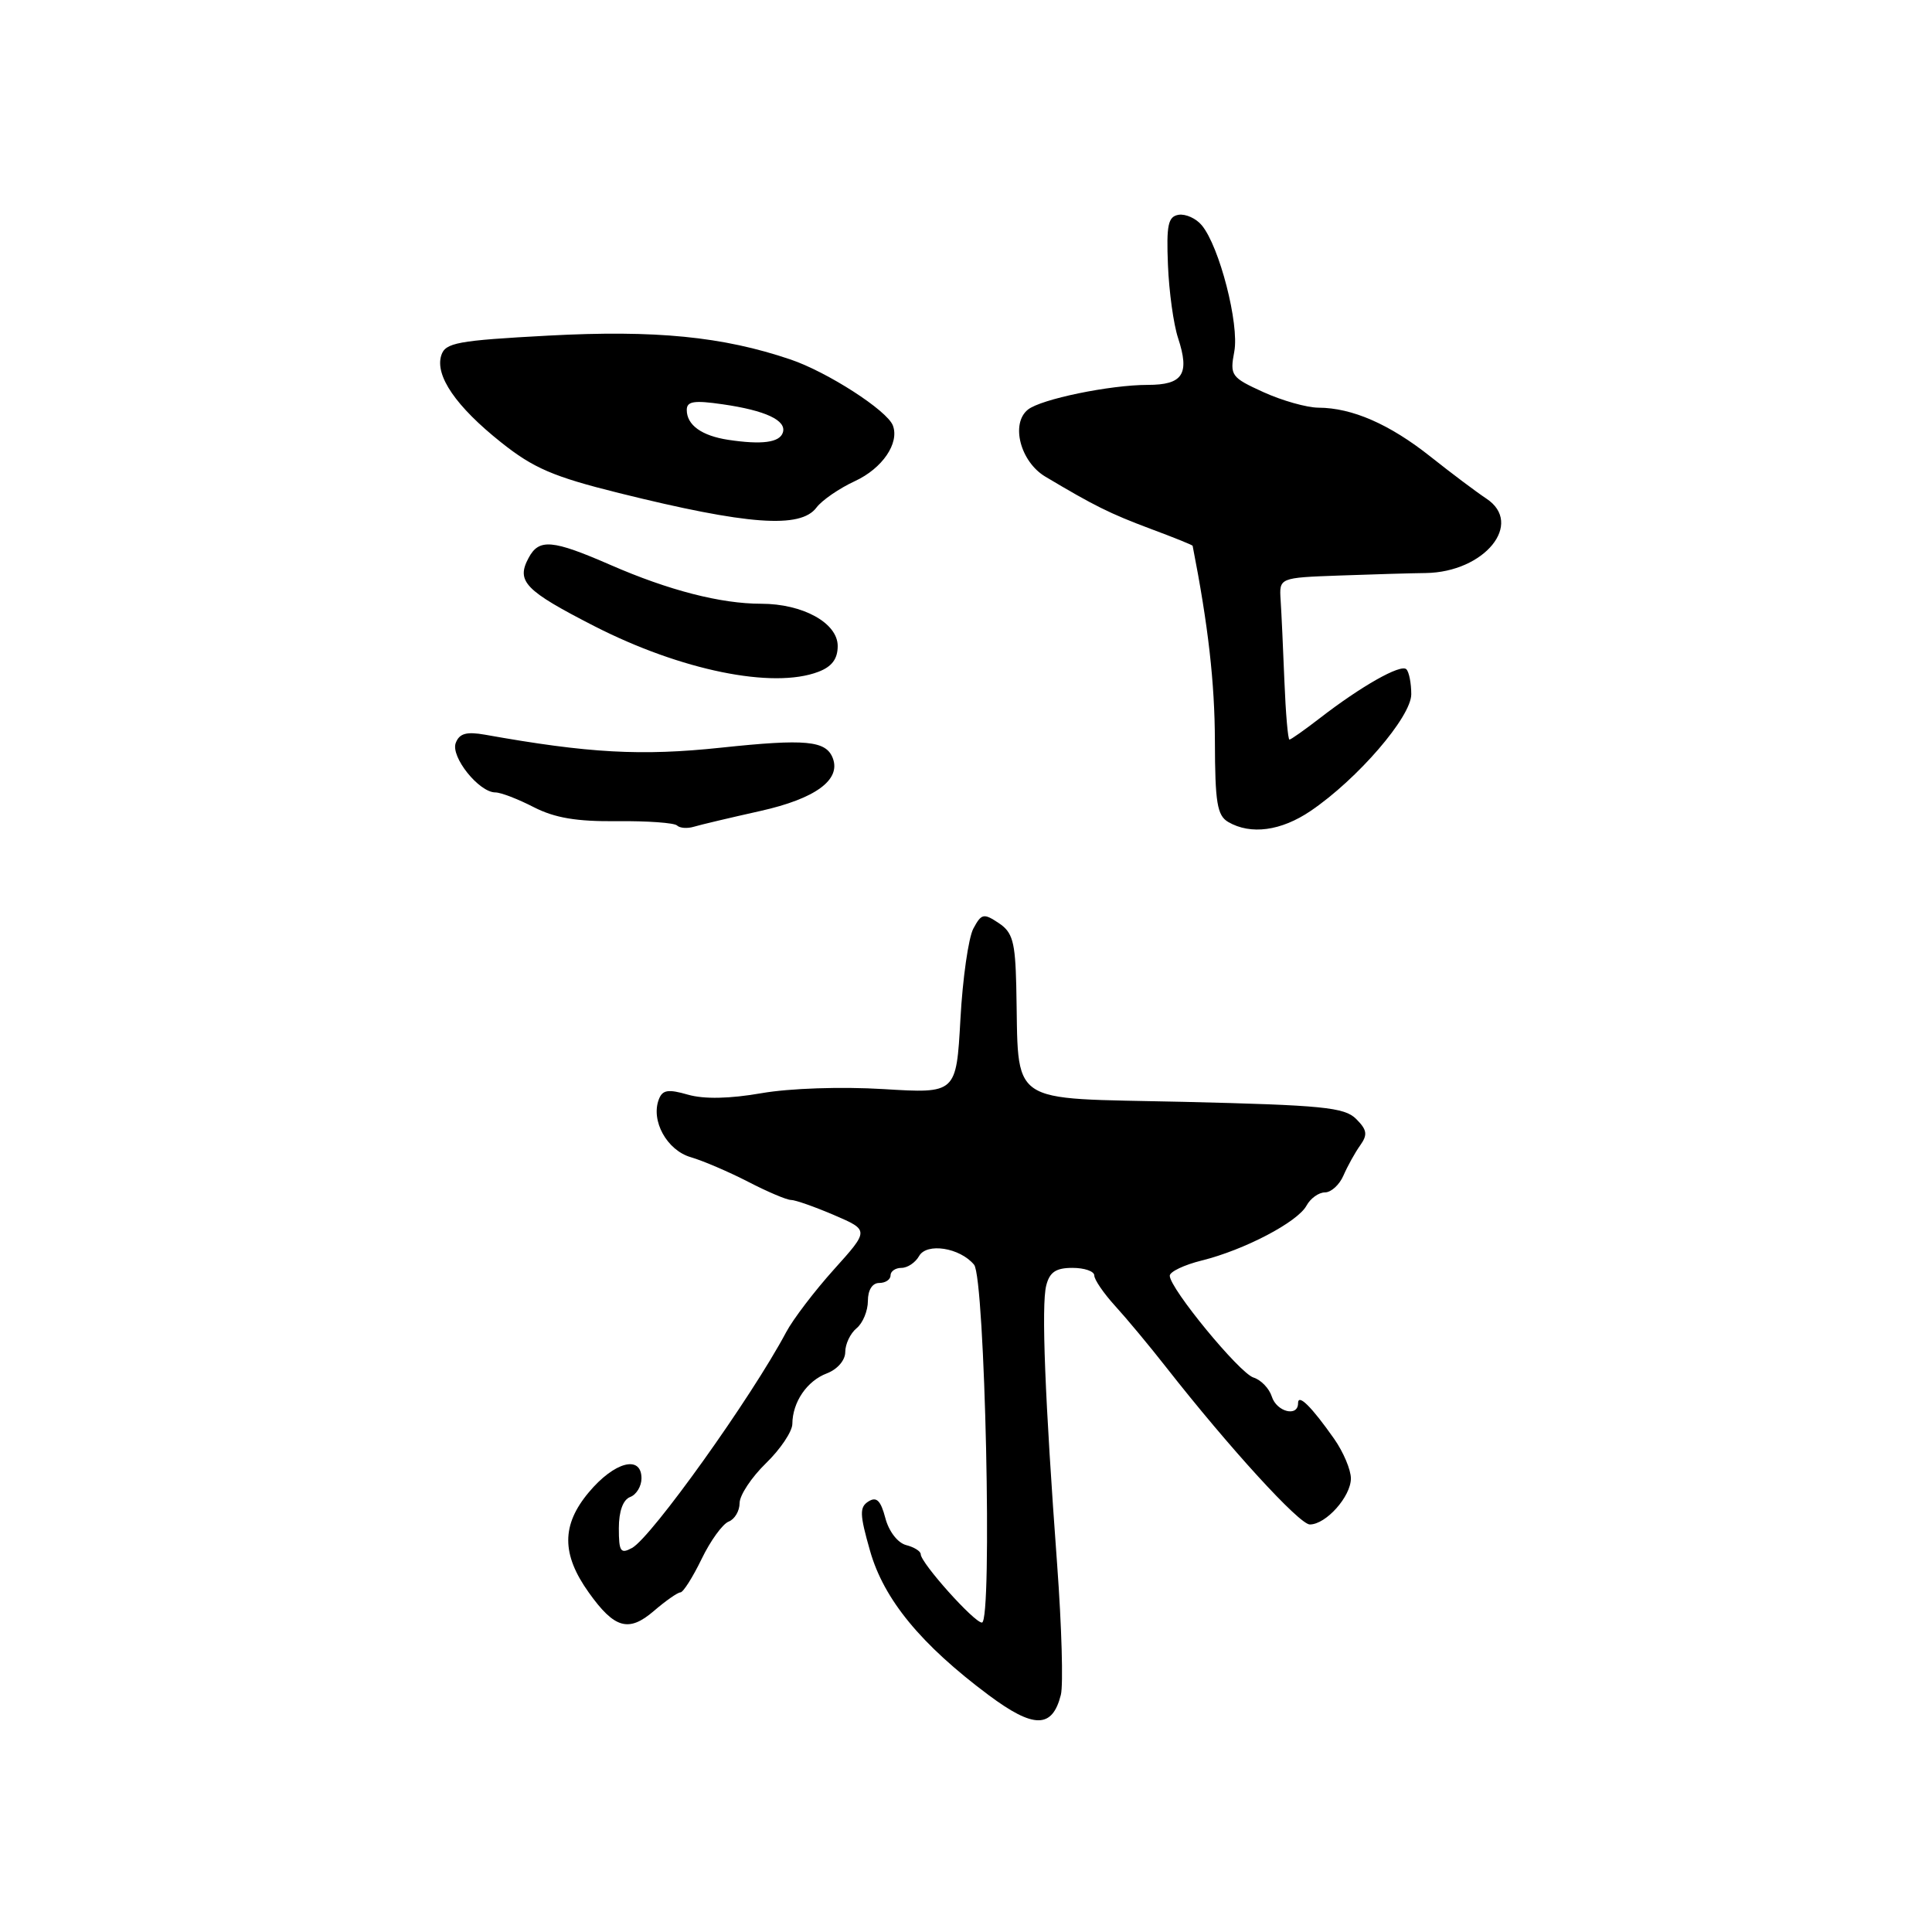 <?xml version="1.0" encoding="UTF-8" standalone="no"?>
<!DOCTYPE svg PUBLIC "-//W3C//DTD SVG 1.1//EN" "http://www.w3.org/Graphics/SVG/1.1/DTD/svg11.dtd" >
<svg xmlns="http://www.w3.org/2000/svg" xmlns:xlink="http://www.w3.org/1999/xlink" version="1.1" viewBox="0 0 256 256">
 <g >
 <path fill="currentColor"
d=" M 140.57 224.57 C 140.90 223.26 140.68 215.51 140.08 207.35 C 138.46 185.34 137.97 172.96 138.63 170.34 C 139.08 168.56 139.91 168.00 142.11 168.00 C 143.70 168.00 145.00 168.45 145.00 169.01 C 145.00 169.56 146.24 171.37 147.75 173.03 C 149.26 174.68 152.30 178.33 154.50 181.14 C 162.91 191.87 172.17 202.00 173.56 202.00 C 175.70 202.00 179.00 198.30 179.00 195.90 C 179.00 194.75 178.00 192.39 176.78 190.65 C 173.77 186.37 172.00 184.62 172.00 185.93 C 172.00 187.80 169.16 187.08 168.52 185.05 C 168.18 183.98 167.09 182.84 166.09 182.53 C 164.22 181.93 155.00 170.72 155.00 169.04 C 155.00 168.51 156.91 167.60 159.25 167.02 C 164.89 165.62 171.94 161.93 173.12 159.75 C 173.64 158.79 174.74 158.00 175.56 158.00 C 176.38 158.00 177.49 156.99 178.02 155.75 C 178.56 154.51 179.55 152.72 180.23 151.77 C 181.24 150.35 181.15 149.72 179.70 148.27 C 178.16 146.72 175.26 146.44 156.85 146.00 C 133.02 145.44 135.04 146.83 134.66 130.62 C 134.52 124.77 134.18 123.53 132.32 122.30 C 130.34 120.98 130.04 121.05 128.97 123.05 C 128.33 124.26 127.55 129.67 127.26 135.07 C 126.71 144.90 126.71 144.90 117.06 144.31 C 111.48 143.97 104.67 144.20 100.92 144.85 C 96.67 145.59 93.30 145.66 91.16 145.05 C 88.53 144.29 87.78 144.41 87.30 145.67 C 86.21 148.50 88.37 152.41 91.52 153.33 C 93.16 153.81 96.59 155.28 99.15 156.60 C 101.70 157.92 104.25 159.00 104.81 159.00 C 105.38 159.00 107.94 159.90 110.51 161.00 C 115.18 163.01 115.18 163.01 110.50 168.21 C 107.93 171.07 105.07 174.82 104.16 176.54 C 99.57 185.17 86.33 203.70 83.75 205.11 C 82.23 205.94 82.00 205.60 82.00 202.50 C 82.00 200.26 82.55 198.72 83.50 198.36 C 84.33 198.05 85.00 196.93 85.00 195.89 C 85.00 192.74 81.40 193.69 78.01 197.75 C 74.39 202.07 74.39 205.94 78.01 211.01 C 81.42 215.80 83.30 216.33 86.63 213.47 C 88.21 212.11 89.80 211.00 90.16 211.00 C 90.52 211.00 91.78 209.02 92.96 206.59 C 94.13 204.16 95.75 201.93 96.55 201.62 C 97.35 201.31 98.00 200.21 98.00 199.17 C 98.00 198.13 99.57 195.76 101.49 193.89 C 103.41 192.03 104.98 189.68 104.99 188.68 C 105.01 185.79 106.92 182.98 109.56 181.98 C 110.97 181.44 112.00 180.24 112.00 179.15 C 112.00 178.10 112.67 176.68 113.50 176.00 C 114.33 175.32 115.00 173.69 115.00 172.38 C 115.00 170.93 115.59 170.00 116.50 170.00 C 117.33 170.00 118.00 169.55 118.00 169.00 C 118.00 168.45 118.65 168.00 119.45 168.00 C 120.25 168.00 121.29 167.30 121.78 166.44 C 122.79 164.63 127.19 165.32 129.07 167.58 C 130.52 169.33 131.52 215.00 130.11 215.00 C 129.08 215.00 122.00 207.09 122.00 205.94 C 122.00 205.55 121.13 205.00 120.06 204.73 C 118.94 204.43 117.77 202.91 117.31 201.14 C 116.70 198.83 116.15 198.28 115.09 198.94 C 113.87 199.70 113.90 200.64 115.29 205.51 C 117.12 211.94 122.03 217.91 131.00 224.61 C 136.98 229.07 139.44 229.06 140.57 224.57 Z  M 100.75 107.46 C 108.04 105.83 111.45 103.34 110.35 100.46 C 109.45 98.13 106.77 97.88 95.54 99.07 C 84.97 100.19 78.02 99.81 64.26 97.35 C 61.81 96.92 60.87 97.18 60.39 98.44 C 59.68 100.27 63.47 105.00 65.64 105.00 C 66.36 105.00 68.64 105.88 70.72 106.95 C 73.51 108.38 76.41 108.87 81.78 108.81 C 85.79 108.77 89.36 109.03 89.71 109.38 C 90.07 109.73 91.06 109.81 91.93 109.55 C 92.79 109.29 96.76 108.35 100.75 107.46 Z  M 173.67 107.45 C 179.89 103.23 187.00 94.98 187.00 91.99 C 187.00 90.53 186.71 89.04 186.35 88.68 C 185.61 87.95 180.36 90.92 174.86 95.18 C 172.85 96.73 171.05 98.00 170.86 98.00 C 170.66 98.00 170.36 94.51 170.19 90.25 C 170.02 85.99 169.80 81.16 169.69 79.52 C 169.50 76.55 169.50 76.55 177.50 76.26 C 181.90 76.10 187.04 75.95 188.91 75.93 C 196.71 75.82 201.97 69.37 196.94 66.06 C 195.64 65.20 192.31 62.70 189.54 60.50 C 184.12 56.20 179.17 54.04 174.70 54.02 C 173.15 54.01 169.87 53.08 167.41 51.96 C 163.13 50.01 162.95 49.76 163.55 46.58 C 164.23 42.95 161.58 32.65 159.24 29.85 C 158.49 28.94 157.11 28.32 156.18 28.46 C 154.78 28.69 154.54 29.78 154.76 35.12 C 154.90 38.63 155.50 42.98 156.10 44.79 C 157.67 49.57 156.74 51.00 152.08 51.00 C 147.09 51.00 137.92 52.89 136.20 54.28 C 133.89 56.14 135.20 61.17 138.50 63.15 C 144.99 67.02 147.04 68.04 152.42 70.06 C 155.49 71.20 158.02 72.22 158.03 72.32 C 160.10 82.87 160.96 90.46 160.98 98.20 C 161.00 106.37 161.28 108.06 162.75 108.92 C 165.73 110.65 169.75 110.11 173.67 107.45 Z  M 108.43 89.02 C 110.23 88.34 111.00 87.31 111.00 85.60 C 111.00 82.55 106.38 80.00 100.86 80.00 C 95.50 80.00 88.63 78.23 80.92 74.87 C 73.17 71.49 71.42 71.34 70.04 73.93 C 68.37 77.04 69.55 78.25 78.76 82.97 C 90.23 88.83 102.41 91.32 108.43 89.02 Z  M 108.19 67.25 C 108.91 66.29 111.20 64.71 113.28 63.75 C 116.92 62.07 119.20 58.72 118.31 56.38 C 117.56 54.39 109.64 49.29 104.74 47.63 C 95.77 44.59 86.86 43.71 72.65 44.47 C 60.58 45.12 59.00 45.41 58.47 47.09 C 57.62 49.78 60.42 53.86 66.39 58.61 C 70.68 62.03 73.32 63.17 82.02 65.33 C 99.09 69.57 106.08 70.08 108.19 67.25 Z  M 96.50 58.28 C 92.97 57.74 91.00 56.32 91.00 54.32 C 91.00 53.17 91.96 53.02 95.75 53.57 C 101.45 54.39 104.26 55.71 103.73 57.32 C 103.30 58.64 100.95 58.95 96.50 58.28 Z "/>
</g>
</svg>